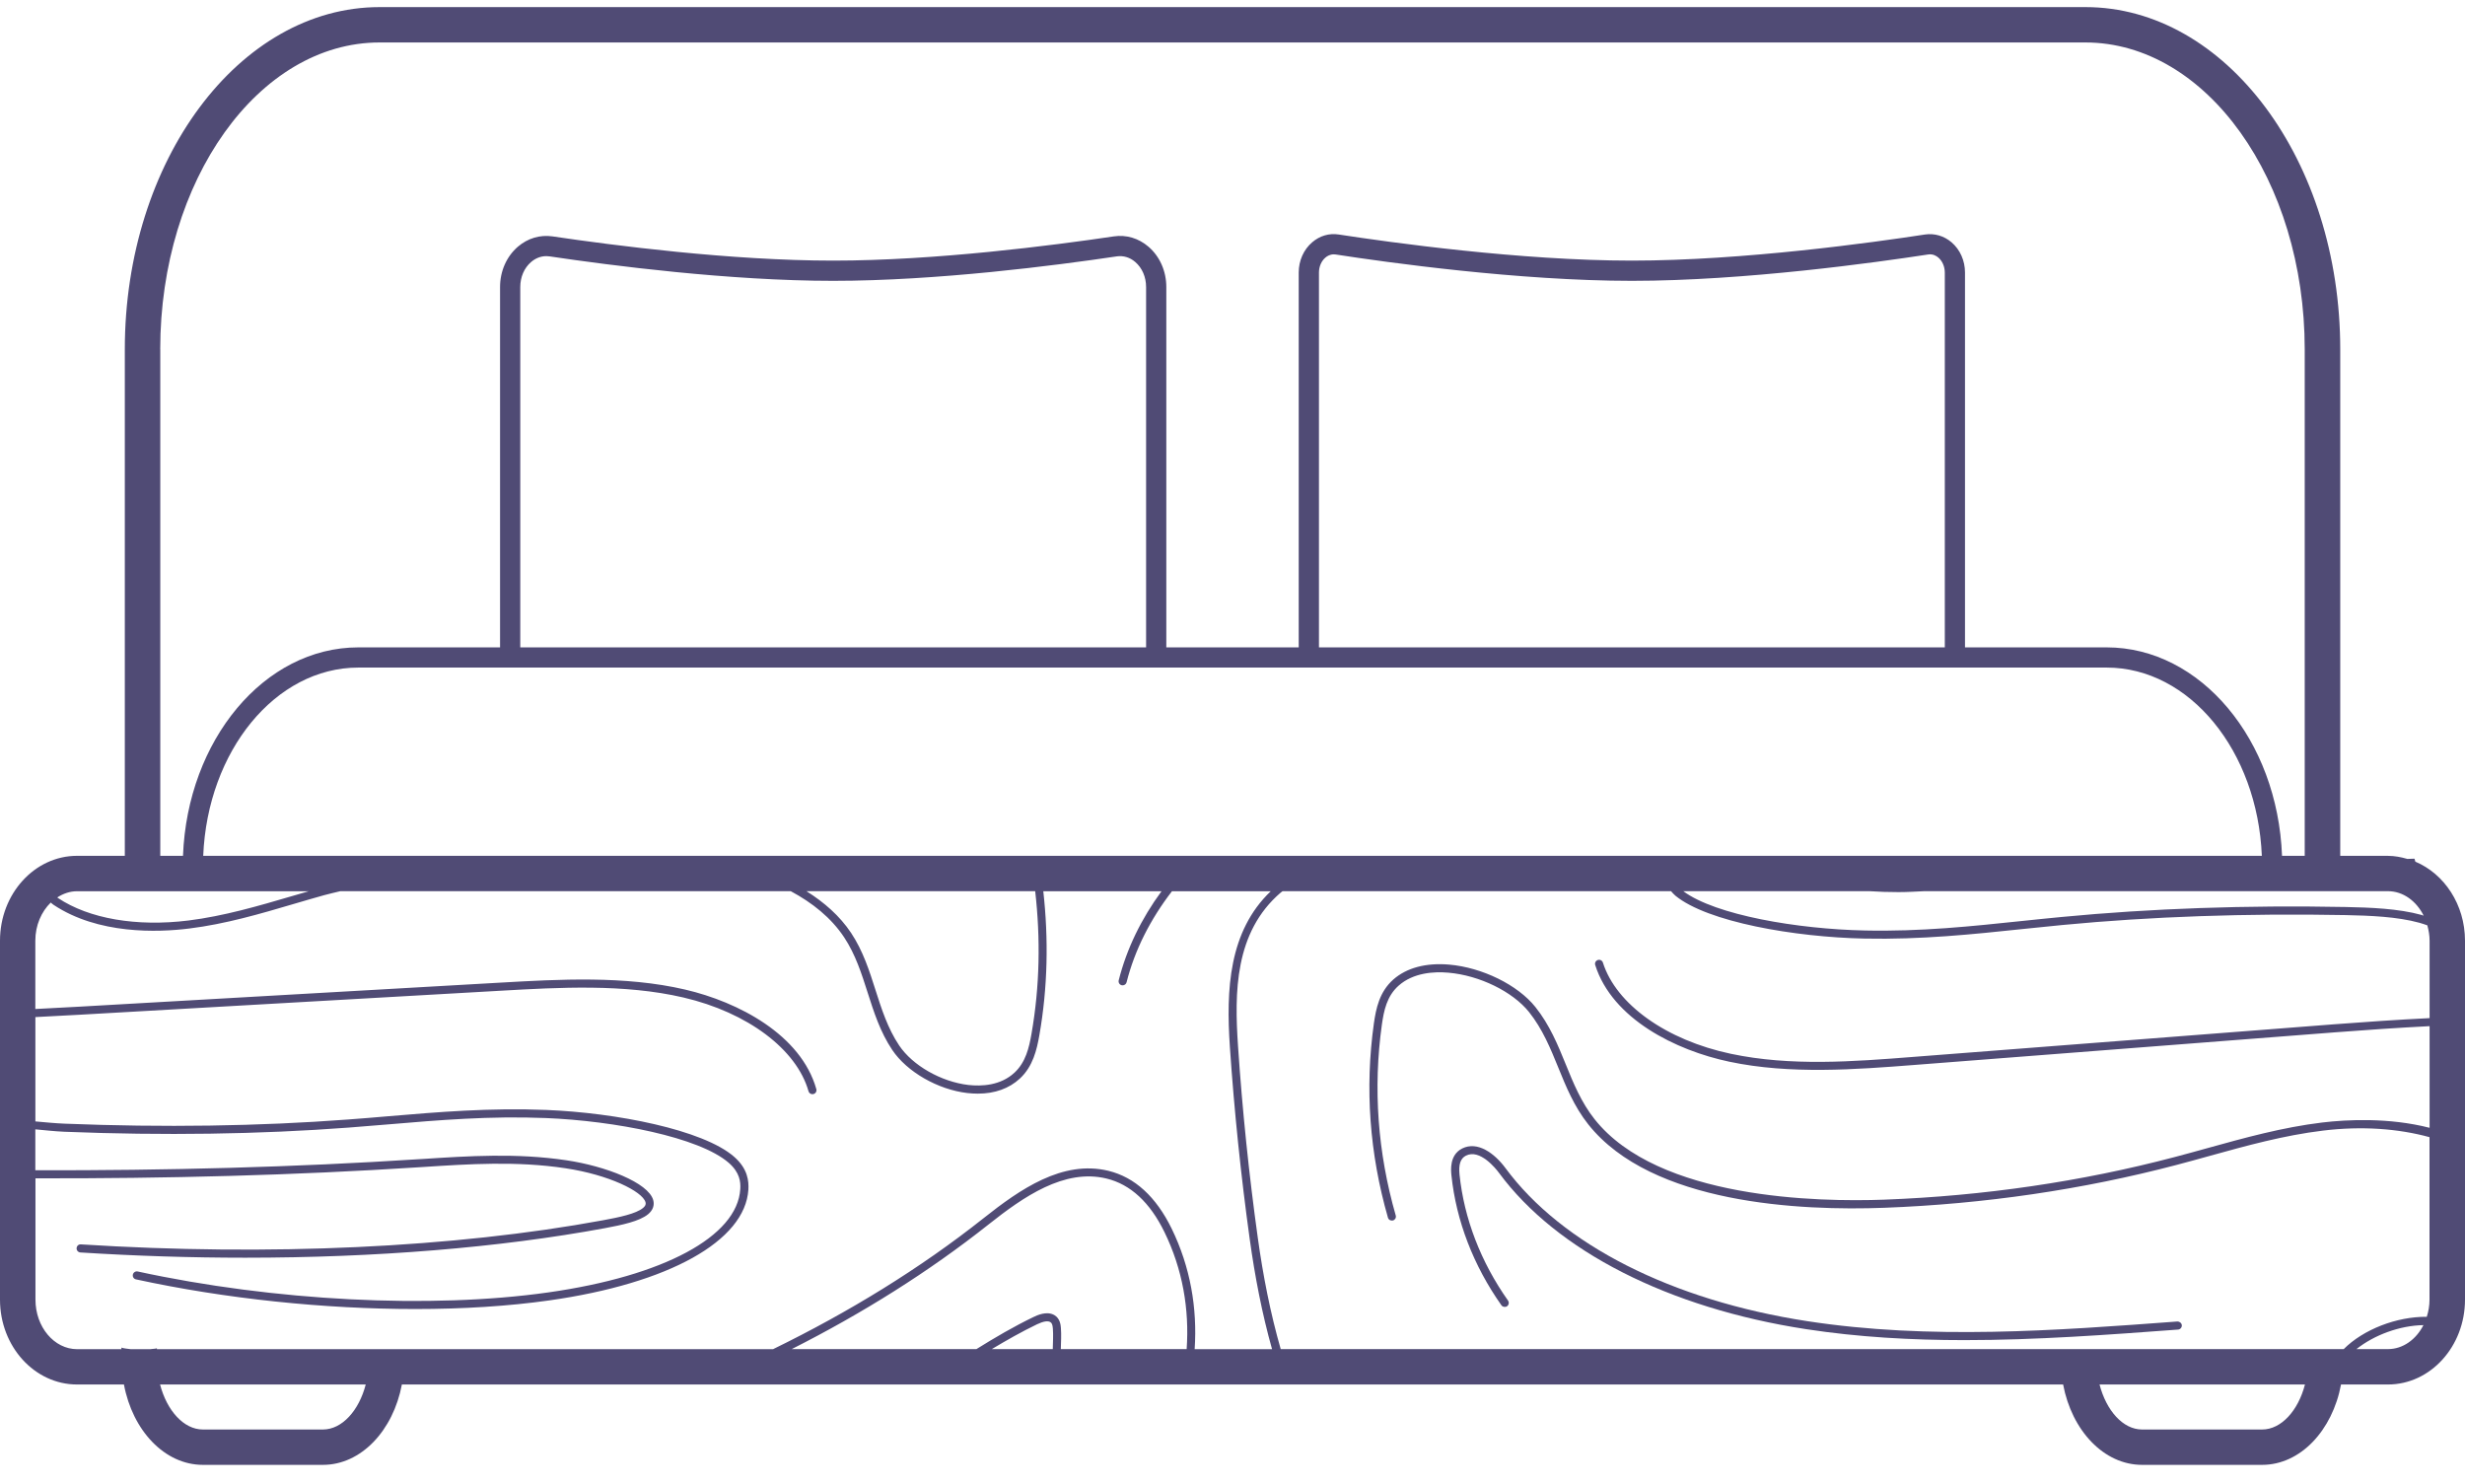 <svg width="93" height="56" viewBox="0 0 93 56" fill="none" xmlns="http://www.w3.org/2000/svg">
<path d="M91.126 32.507C91.116 32.47 91.102 32.432 91.095 32.395C91.003 32.396 90.915 32.402 90.824 32.404C90.589 32.336 90.347 32.288 90.094 32.288H88.293V13.181C88.293 6.061 83.98 0.268 78.679 0.268H14.322C9.022 0.268 4.709 6.06 4.709 13.181V32.287H2.907C1.305 32.287 0 33.722 0 35.487V49.032C0 50.797 1.303 52.232 2.907 52.232H4.676C5.001 53.968 6.209 55.264 7.655 55.264H12.183C13.628 55.264 14.835 53.968 15.162 52.232H77.838C78.165 53.968 79.372 55.264 80.817 55.264H85.345C86.791 55.264 87.997 53.968 88.323 52.232H90.093C91.695 52.232 93 50.797 93 49.032V35.487C92.999 34.125 92.218 32.967 91.126 32.507ZM90.093 33.621C90.667 33.621 91.167 33.995 91.441 34.545C91.412 34.536 91.389 34.526 91.358 34.517C90.487 34.276 89.424 34.237 88.499 34.218C84.757 34.145 81.15 34.272 77.785 34.594C77.282 34.641 76.782 34.694 76.281 34.746C74.408 34.943 72.469 35.151 70.353 35.104C67.833 35.052 64.724 34.526 63.507 33.621H70.528C70.897 33.645 71.264 33.656 71.627 33.656C71.957 33.656 72.278 33.636 72.603 33.621H90.093ZM7.667 32.287C7.829 28.337 10.388 25.185 13.522 25.185H79.48C82.613 25.185 85.172 28.337 85.335 32.287H7.667ZM38.917 38.998C38.825 39.526 38.699 40.074 38.273 40.469C37.745 40.958 37.032 40.987 36.535 40.932C35.505 40.811 34.43 40.197 33.923 39.44C33.491 38.795 33.258 38.06 33.031 37.35C32.8 36.624 32.56 35.872 32.11 35.195C31.679 34.548 31.092 34.04 30.426 33.621H39.056C39.26 35.41 39.229 37.211 38.917 38.998ZM19.629 24.423V10.829C19.629 10.453 19.777 10.108 20.037 9.885C20.205 9.74 20.405 9.663 20.611 9.663C20.651 9.663 20.693 9.666 20.733 9.672C23.052 10.017 27.526 10.595 31.434 10.595C35.343 10.595 39.817 10.017 42.135 9.672C42.382 9.637 42.631 9.709 42.832 9.885C43.091 10.108 43.24 10.451 43.24 10.829V24.423H43.238H19.629ZM49.762 24.423V10.283C49.762 10.059 49.852 9.849 50.004 9.719C50.073 9.66 50.179 9.596 50.32 9.596C50.343 9.596 50.368 9.597 50.392 9.601C52.335 9.901 57.313 10.595 61.569 10.595C65.822 10.595 70.8 9.899 72.743 9.601C72.922 9.573 73.051 9.65 73.132 9.719C73.283 9.849 73.374 10.06 73.374 10.283V24.423H73.372H49.762ZM14.322 1.602H78.676C83.241 1.602 86.953 6.796 86.953 13.181V32.287H86.097C85.93 27.917 83.029 24.423 79.478 24.423H74.136V10.283C74.136 9.833 73.95 9.416 73.627 9.14C73.341 8.897 72.984 8.795 72.626 8.847C70.701 9.143 65.768 9.832 61.567 9.832C57.365 9.832 52.433 9.143 50.508 8.847C50.151 8.79 49.792 8.895 49.507 9.14C49.184 9.416 48.998 9.833 48.998 10.283V24.423H44.003V10.829C44.003 10.231 43.758 9.676 43.331 9.308C42.956 8.986 42.494 8.849 42.023 8.918C39.725 9.259 35.294 9.832 31.434 9.832C27.575 9.832 23.143 9.259 20.846 8.918C20.376 8.851 19.913 8.986 19.538 9.308C19.111 9.676 18.866 10.231 18.866 10.829V24.423H13.522C9.971 24.423 7.071 27.917 6.904 32.287H6.047V13.181H6.045C6.045 6.796 9.758 1.602 14.322 1.602ZM2.907 33.623H11.651C11.435 33.684 11.22 33.745 11.005 33.81C9.748 34.179 8.447 34.56 7.112 34.727C5.154 34.97 3.362 34.661 2.19 33.88C2.18 33.873 2.172 33.864 2.161 33.857C2.385 33.712 2.637 33.623 2.907 33.623ZM12.183 53.93H7.655C6.929 53.93 6.294 53.212 6.039 52.232H13.798C13.545 53.212 12.908 53.93 12.183 53.93ZM39.719 50.897H37.419C37.975 50.564 38.539 50.243 39.127 49.96C39.362 49.849 39.53 49.82 39.627 49.878C39.686 49.912 39.712 49.98 39.723 50.124C39.742 50.381 39.725 50.64 39.719 50.897ZM44.77 50.896H40.023C40.029 50.63 40.047 50.365 40.026 50.101C40.018 49.996 40 49.746 39.782 49.616C39.494 49.445 39.118 49.626 38.995 49.685C38.246 50.045 37.536 50.463 36.84 50.896H29.872C32.539 49.547 35.04 47.983 37.297 46.194C38.611 45.153 40.151 44.077 41.746 44.462C42.651 44.681 43.385 45.361 43.932 46.481C44.618 47.886 44.876 49.395 44.77 50.896ZM45.072 50.9C45.177 49.352 44.91 47.798 44.205 46.352C43.616 45.147 42.812 44.412 41.817 44.17C40.083 43.751 38.476 44.874 37.107 45.959C34.708 47.86 32.028 49.502 29.165 50.9H5.919V50.867C5.835 50.89 5.746 50.886 5.658 50.9H4.938C4.818 50.882 4.696 50.879 4.581 50.841V50.9H2.907C2.042 50.897 1.338 50.062 1.338 49.032V44.454C6.277 44.465 11.129 44.34 15.832 44.035L15.958 44.027C17.692 43.915 19.484 43.795 21.334 44.074C22.97 44.319 24.239 44.946 24.354 45.355C24.368 45.409 24.371 45.479 24.26 45.572C23.995 45.793 23.35 45.926 22.764 46.034C17.148 47.072 10.149 47.396 3.053 46.946C2.962 46.939 2.896 47.005 2.89 47.088C2.884 47.172 2.949 47.245 3.033 47.251C5.127 47.383 7.21 47.449 9.255 47.449C14.163 47.449 18.837 47.071 22.817 46.335C23.468 46.214 24.132 46.074 24.453 45.807C24.632 45.659 24.699 45.469 24.645 45.275C24.459 44.613 22.837 43.992 21.376 43.774C19.495 43.493 17.684 43.611 15.935 43.725L15.809 43.732C11.111 44.037 6.267 44.16 1.333 44.15V42.606C1.704 42.641 2.078 42.682 2.431 42.697C6.163 42.846 9.771 42.794 13.152 42.54C13.656 42.502 14.158 42.459 14.659 42.418C16.537 42.259 18.476 42.094 20.597 42.18C23.176 42.285 26.373 42.898 27.492 43.867C27.912 44.232 27.947 44.59 27.929 44.861C27.82 46.647 25.042 48.141 20.679 48.759C16.259 49.386 10.325 49.084 5.194 47.968C5.114 47.95 5.031 48.003 5.013 48.085C4.995 48.167 5.047 48.249 5.129 48.266C8.512 49.001 12.242 49.385 15.666 49.385C17.468 49.385 19.186 49.278 20.722 49.06C25.236 48.42 28.115 46.818 28.235 44.878C28.253 44.565 28.219 44.093 27.692 43.636C26.52 42.619 23.242 41.98 20.61 41.874C18.477 41.788 16.523 41.953 14.635 42.113C14.134 42.156 13.634 42.198 13.13 42.235C9.762 42.488 6.166 42.541 2.444 42.392C2.071 42.377 1.704 42.34 1.335 42.307V38.371C1.889 38.344 2.445 38.314 2.994 38.283L18.9 37.376C21.079 37.252 23.547 37.11 25.784 37.632C28.203 38.196 30.055 39.585 30.504 41.169C30.523 41.237 30.585 41.28 30.651 41.28C30.665 41.28 30.678 41.279 30.693 41.274C30.775 41.251 30.821 41.168 30.798 41.086C30.218 39.035 27.863 37.803 25.853 37.334C23.572 36.802 21.079 36.946 18.883 37.071L2.977 37.979C2.432 38.01 1.884 38.038 1.333 38.066V35.488C1.333 34.906 1.564 34.392 1.915 34.05C1.95 34.077 1.977 34.109 2.016 34.133C3.704 35.259 5.955 35.179 7.145 35.029C8.505 34.861 9.817 34.476 11.085 34.102C11.467 33.99 11.849 33.877 12.232 33.771C12.433 33.715 12.638 33.672 12.841 33.621H29.833C30.645 34.056 31.354 34.618 31.849 35.363C32.275 36.006 32.507 36.735 32.733 37.442C32.967 38.173 33.206 38.929 33.662 39.609C34.217 40.438 35.382 41.106 36.493 41.236C36.63 41.251 36.764 41.259 36.894 41.259C37.53 41.259 38.072 41.066 38.476 40.692C38.973 40.232 39.117 39.603 39.214 39.051C39.529 37.247 39.563 35.429 39.362 33.623H43.822C43.06 34.66 42.507 35.794 42.207 36.983C42.187 37.066 42.236 37.149 42.318 37.169C42.331 37.172 42.343 37.173 42.356 37.173C42.423 37.173 42.487 37.127 42.504 37.058C42.812 35.836 43.405 34.677 44.216 33.623H47.943C46.359 35.137 46.254 37.331 46.401 39.496C46.565 41.91 46.817 44.35 47.15 46.749C47.344 48.148 47.612 49.546 47.992 50.9H45.072ZM85.345 53.93H80.817C80.092 53.93 79.465 53.211 79.212 52.232H86.962C86.709 53.212 86.072 53.93 85.345 53.93ZM90.093 50.897H88.905C89.574 50.364 90.538 50.007 91.432 49.992C91.157 50.532 90.661 50.897 90.093 50.897ZM91.664 38.41C90.46 38.47 89.26 38.551 88.074 38.642L72.199 39.872C69.918 40.051 67.562 40.233 65.308 39.757C62.87 39.243 60.974 37.892 60.475 36.316C60.451 36.236 60.365 36.191 60.284 36.217C60.203 36.242 60.159 36.328 60.185 36.408C60.831 38.444 63.223 39.628 65.246 40.055C67.542 40.541 70.029 40.347 72.223 40.177L88.098 38.946C89.276 38.854 90.468 38.775 91.664 38.713V42.548C90.136 42.157 88.56 42.235 87.607 42.349C86.112 42.53 84.678 42.928 83.293 43.312C82.875 43.428 82.456 43.544 82.036 43.654C78.526 44.578 74.843 45.117 71.088 45.259C68.607 45.35 62.559 45.245 60.163 42.226C59.655 41.587 59.358 40.857 59.072 40.151C58.775 39.422 58.468 38.667 57.927 37.99C57.26 37.156 55.922 36.499 54.674 36.391C53.798 36.316 53.069 36.512 52.568 36.953C52.041 37.419 51.913 38.053 51.834 38.611C51.491 41.053 51.67 43.519 52.365 45.939C52.388 46.02 52.473 46.063 52.554 46.044C52.635 46.021 52.682 45.936 52.659 45.856C51.976 43.477 51.801 41.054 52.136 38.654C52.211 38.128 52.321 37.58 52.77 37.183C53.323 36.694 54.098 36.648 54.646 36.696C55.818 36.797 57.068 37.408 57.688 38.181C58.2 38.824 58.498 39.557 58.788 40.268C59.083 40.994 59.387 41.743 59.922 42.418C62.316 45.433 67.948 45.685 71.099 45.565C74.874 45.422 78.579 44.878 82.111 43.95C82.532 43.84 82.951 43.723 83.371 43.607C84.746 43.226 86.167 42.832 87.64 42.654C89.115 42.474 90.493 42.58 91.661 42.901V49.032C91.661 49.26 91.622 49.475 91.558 49.678C90.419 49.668 89.167 50.154 88.424 50.897H48.319C47.928 49.533 47.652 48.121 47.455 46.704C47.122 44.313 46.871 41.88 46.709 39.473C46.572 37.454 46.572 35.173 48.32 33.673C48.342 33.655 48.368 33.64 48.389 33.621H63.046C63.098 33.678 63.141 33.735 63.21 33.791C64.412 34.782 67.71 35.356 70.346 35.409C72.488 35.452 74.429 35.248 76.313 35.049C76.813 34.996 77.312 34.944 77.813 34.897C81.167 34.576 84.763 34.453 88.491 34.523C89.4 34.542 90.438 34.581 91.276 34.812C91.389 34.842 91.484 34.877 91.579 34.91C91.629 35.093 91.664 35.285 91.664 35.488V38.41Z" fill="#504B75"/>
<path d="M56.645 49.242C56.694 49.31 56.788 49.326 56.858 49.28C56.927 49.231 56.943 49.136 56.896 49.067C55.87 47.616 55.237 45.971 55.065 44.31C55.026 43.929 55.103 43.703 55.304 43.6C55.83 43.328 56.438 44.09 56.553 44.247C58.732 47.199 62.957 49.349 68.145 50.145C70.119 50.447 72.115 50.558 74.114 50.558C76.817 50.558 79.523 50.357 82.175 50.16C82.259 50.153 82.322 50.081 82.316 49.996C82.309 49.912 82.227 49.853 82.152 49.855C77.554 50.199 72.802 50.552 68.19 49.843C63.082 49.061 58.929 46.955 56.798 44.067C56.389 43.515 55.748 43.036 55.163 43.329C54.681 43.575 54.74 44.153 54.76 44.343C54.939 46.054 55.59 47.748 56.645 49.242Z" fill="#504B75"/>
</svg>
